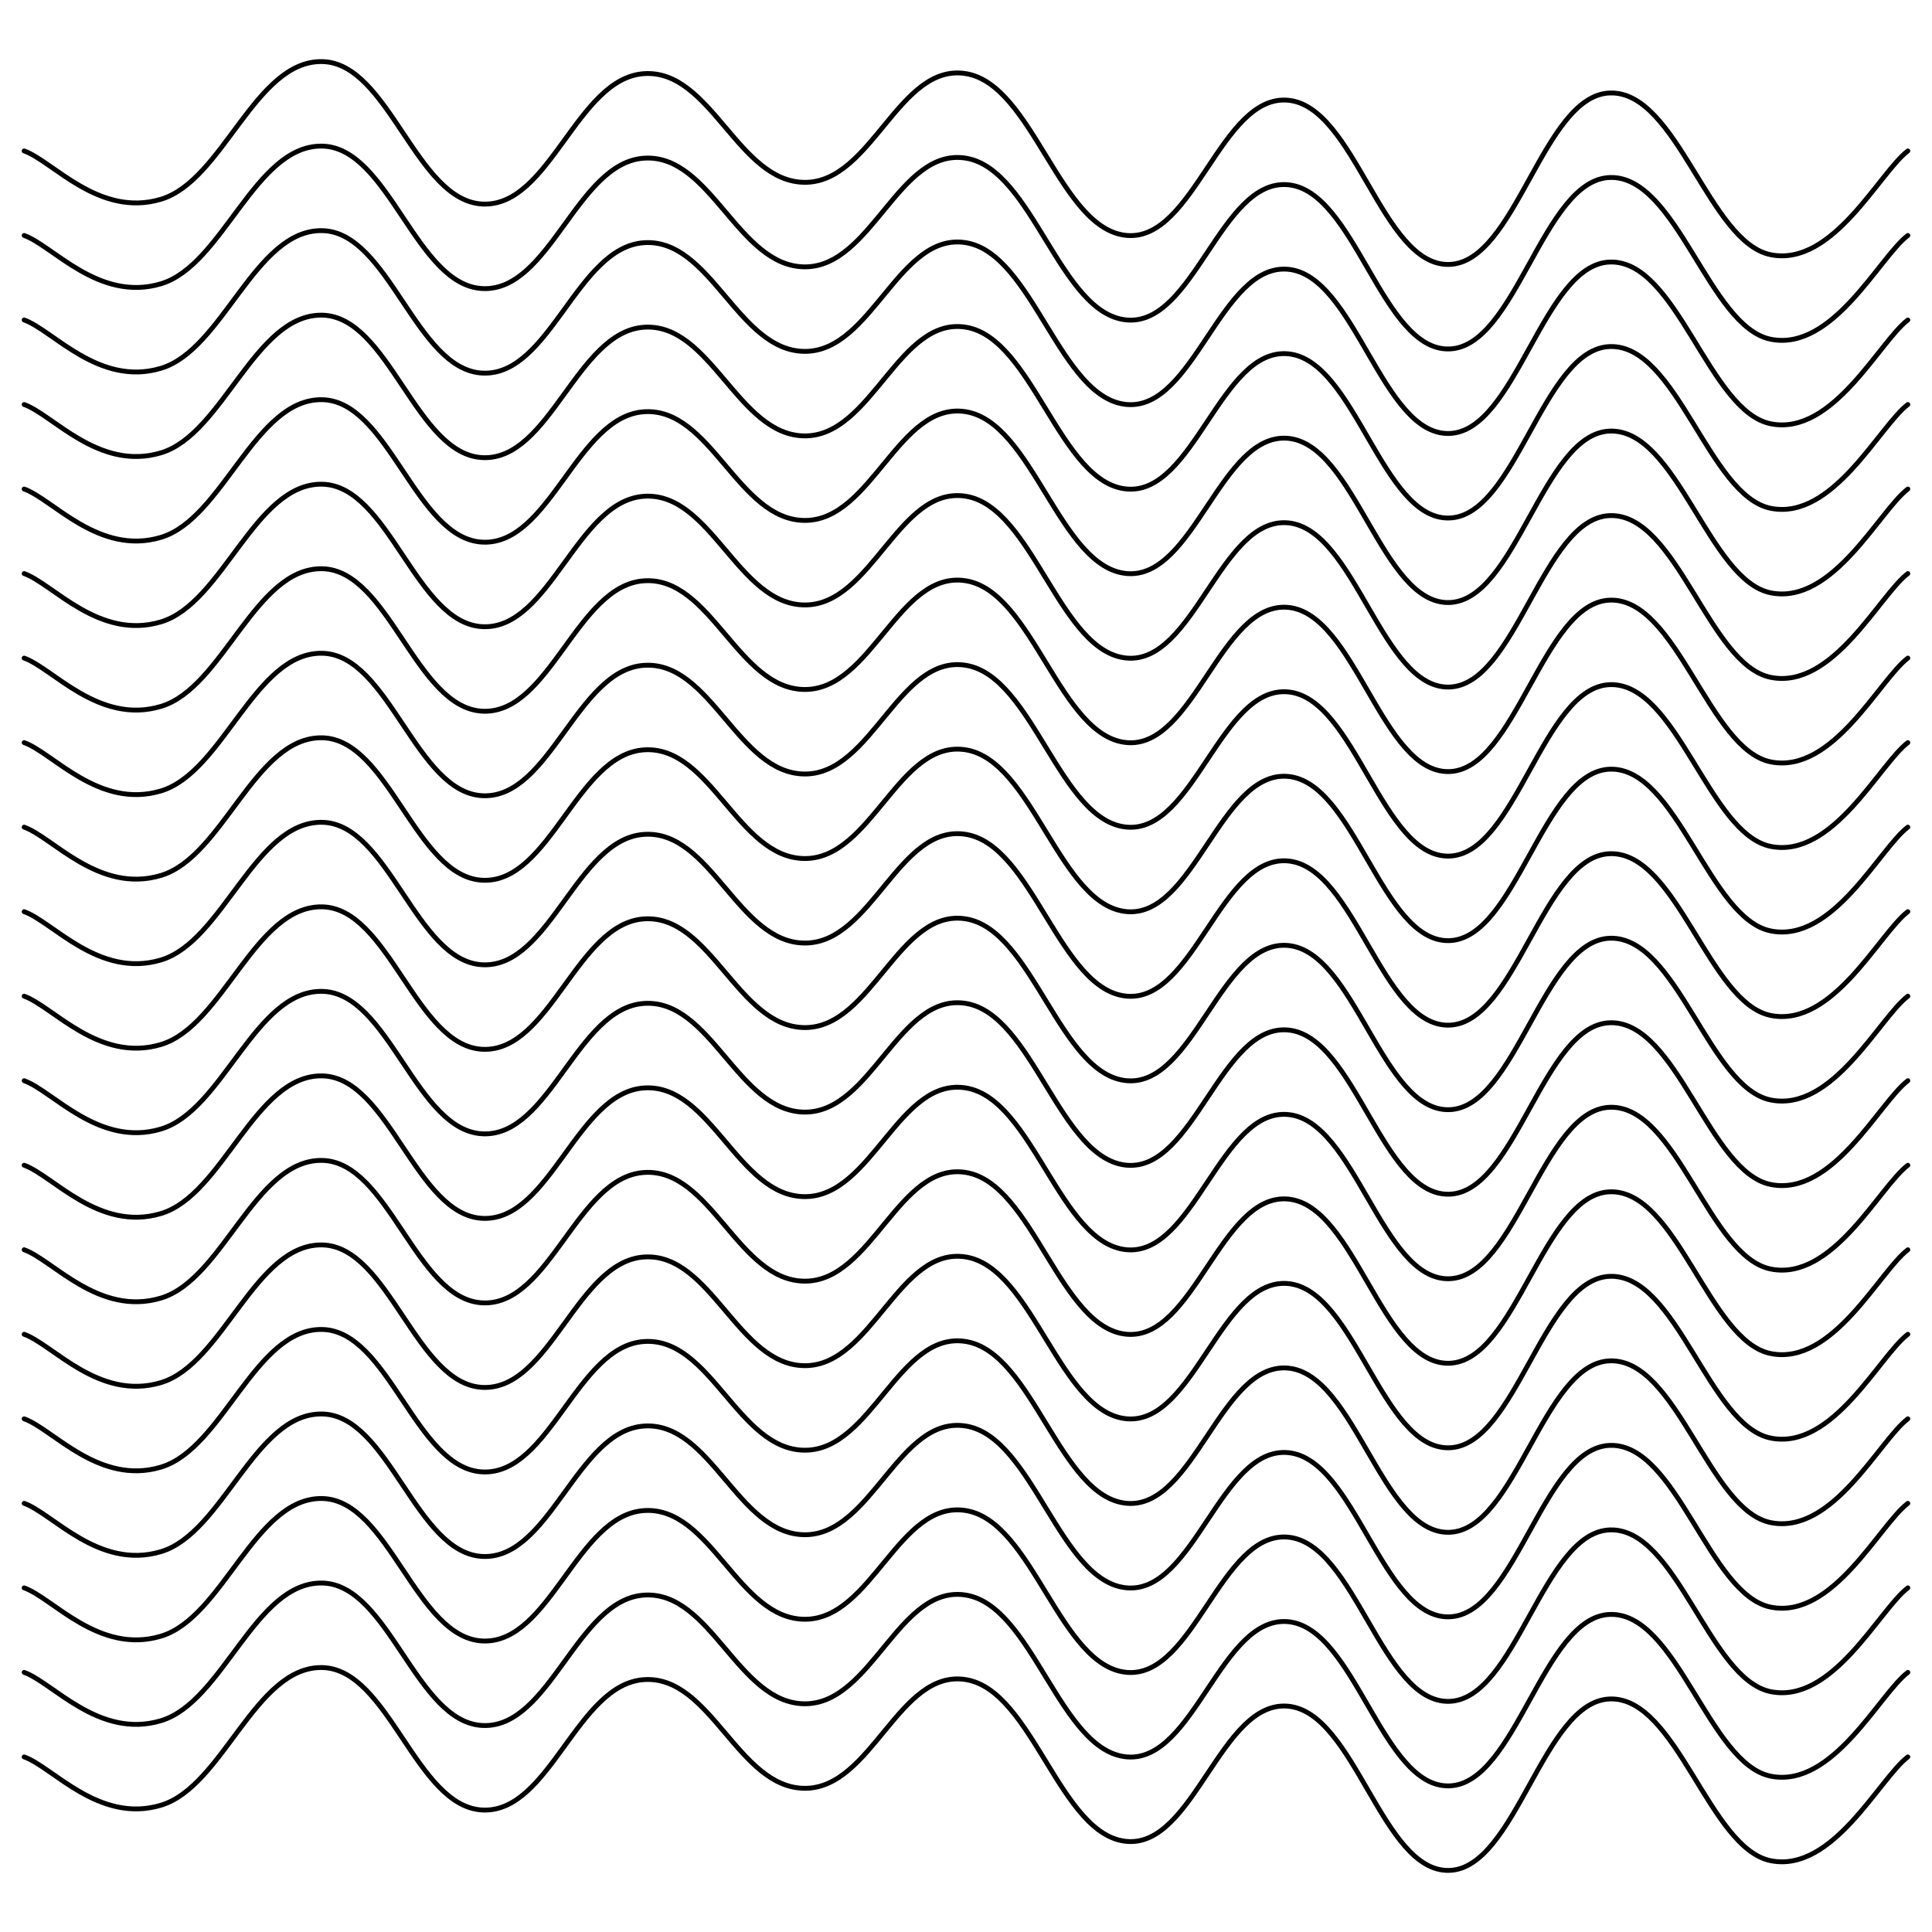 <svg xmlns="http://www.w3.org/2000/svg" version="1.1" xmlns:xlink="http://www.w3.org/1999/xlink" xmlns:svgjs="http://svgjs.dev/svgjs" viewBox="0 0 800 800"><defs><linearGradient gradientTransform="rotate(270)" x1="50%" y1="0%" x2="50%" y2="100%" id="sssquiggly-grad"><stop stop-color="hsl(265, 55%, 30%)" stop-opacity="1" offset="0%"></stop><stop stop-color="hsl(265, 55%, 60%)" stop-opacity="1" offset="100%"></stop></linearGradient></defs><g stroke-width="2" stroke="url(#sssquiggly-grad)" fill="none" stroke-linecap="round" transform="matrix(1,0,0,1,0,52.499)"><path d="M10,10C21.806,14.167,40.972,37.708,66.667,30C92.361,22.292,105.556,-27.417,133.333,-27C161.111,-26.583,172.222,30.958,200,32C227.778,33.042,238.889,-20.125,266.667,-22C294.444,-23.875,305.556,23,333.333,23C361.111,23,372.222,-26.583,400,-22C427.778,-17.417,438.889,42.708,466.667,45C494.444,47.292,505.556,-13.5,533.333,-11C561.111,-8.5,572.222,57.625,600,57C627.778,56.375,638.889,-13.167,666.667,-14C694.444,-14.833,707.639,48,733.333,53C759.028,58,778.194,18.958,790,10"></path><path d="M10,10C21.806,14.167,40.972,37.708,66.667,30C92.361,22.292,105.556,-27.417,133.333,-27C161.111,-26.583,172.222,30.958,200,32C227.778,33.042,238.889,-20.125,266.667,-22C294.444,-23.875,305.556,23,333.333,23C361.111,23,372.222,-26.583,400,-22C427.778,-17.417,438.889,42.708,466.667,45C494.444,47.292,505.556,-13.5,533.333,-11C561.111,-8.5,572.222,57.625,600,57C627.778,56.375,638.889,-13.167,666.667,-14C694.444,-14.833,707.639,48,733.333,53C759.028,58,778.194,18.958,790,10" transform="matrix(1,0,0,1,0,665)"></path><path d="M10,10C21.806,14.167,40.972,37.708,66.667,30C92.361,22.292,105.556,-27.417,133.333,-27C161.111,-26.583,172.222,30.958,200,32C227.778,33.042,238.889,-20.125,266.667,-22C294.444,-23.875,305.556,23,333.333,23C361.111,23,372.222,-26.583,400,-22C427.778,-17.417,438.889,42.708,466.667,45C494.444,47.292,505.556,-13.5,533.333,-11C561.111,-8.5,572.222,57.625,600,57C627.778,56.375,638.889,-13.167,666.667,-14C694.444,-14.833,707.639,48,733.333,53C759.028,58,778.194,18.958,790,10" transform="matrix(1,0,0,1,0,630)"></path><path d="M10,10C21.806,14.167,40.972,37.708,66.667,30C92.361,22.292,105.556,-27.417,133.333,-27C161.111,-26.583,172.222,30.958,200,32C227.778,33.042,238.889,-20.125,266.667,-22C294.444,-23.875,305.556,23,333.333,23C361.111,23,372.222,-26.583,400,-22C427.778,-17.417,438.889,42.708,466.667,45C494.444,47.292,505.556,-13.5,533.333,-11C561.111,-8.5,572.222,57.625,600,57C627.778,56.375,638.889,-13.167,666.667,-14C694.444,-14.833,707.639,48,733.333,53C759.028,58,778.194,18.958,790,10" transform="matrix(1,0,0,1,0,595)"></path><path d="M10,10C21.806,14.167,40.972,37.708,66.667,30C92.361,22.292,105.556,-27.417,133.333,-27C161.111,-26.583,172.222,30.958,200,32C227.778,33.042,238.889,-20.125,266.667,-22C294.444,-23.875,305.556,23,333.333,23C361.111,23,372.222,-26.583,400,-22C427.778,-17.417,438.889,42.708,466.667,45C494.444,47.292,505.556,-13.5,533.333,-11C561.111,-8.5,572.222,57.625,600,57C627.778,56.375,638.889,-13.167,666.667,-14C694.444,-14.833,707.639,48,733.333,53C759.028,58,778.194,18.958,790,10" transform="matrix(1,0,0,1,0,560)"></path><path d="M10,10C21.806,14.167,40.972,37.708,66.667,30C92.361,22.292,105.556,-27.417,133.333,-27C161.111,-26.583,172.222,30.958,200,32C227.778,33.042,238.889,-20.125,266.667,-22C294.444,-23.875,305.556,23,333.333,23C361.111,23,372.222,-26.583,400,-22C427.778,-17.417,438.889,42.708,466.667,45C494.444,47.292,505.556,-13.5,533.333,-11C561.111,-8.5,572.222,57.625,600,57C627.778,56.375,638.889,-13.167,666.667,-14C694.444,-14.833,707.639,48,733.333,53C759.028,58,778.194,18.958,790,10" transform="matrix(1,0,0,1,0,525)"></path><path d="M10,10C21.806,14.167,40.972,37.708,66.667,30C92.361,22.292,105.556,-27.417,133.333,-27C161.111,-26.583,172.222,30.958,200,32C227.778,33.042,238.889,-20.125,266.667,-22C294.444,-23.875,305.556,23,333.333,23C361.111,23,372.222,-26.583,400,-22C427.778,-17.417,438.889,42.708,466.667,45C494.444,47.292,505.556,-13.5,533.333,-11C561.111,-8.5,572.222,57.625,600,57C627.778,56.375,638.889,-13.167,666.667,-14C694.444,-14.833,707.639,48,733.333,53C759.028,58,778.194,18.958,790,10" transform="matrix(1,0,0,1,0,490)"></path><path d="M10,10C21.806,14.167,40.972,37.708,66.667,30C92.361,22.292,105.556,-27.417,133.333,-27C161.111,-26.583,172.222,30.958,200,32C227.778,33.042,238.889,-20.125,266.667,-22C294.444,-23.875,305.556,23,333.333,23C361.111,23,372.222,-26.583,400,-22C427.778,-17.417,438.889,42.708,466.667,45C494.444,47.292,505.556,-13.5,533.333,-11C561.111,-8.5,572.222,57.625,600,57C627.778,56.375,638.889,-13.167,666.667,-14C694.444,-14.833,707.639,48,733.333,53C759.028,58,778.194,18.958,790,10" transform="matrix(1,0,0,1,0,455)"></path><path d="M10,10C21.806,14.167,40.972,37.708,66.667,30C92.361,22.292,105.556,-27.417,133.333,-27C161.111,-26.583,172.222,30.958,200,32C227.778,33.042,238.889,-20.125,266.667,-22C294.444,-23.875,305.556,23,333.333,23C361.111,23,372.222,-26.583,400,-22C427.778,-17.417,438.889,42.708,466.667,45C494.444,47.292,505.556,-13.5,533.333,-11C561.111,-8.5,572.222,57.625,600,57C627.778,56.375,638.889,-13.167,666.667,-14C694.444,-14.833,707.639,48,733.333,53C759.028,58,778.194,18.958,790,10" transform="matrix(1,0,0,1,0,420)"></path><path d="M10,10C21.806,14.167,40.972,37.708,66.667,30C92.361,22.292,105.556,-27.417,133.333,-27C161.111,-26.583,172.222,30.958,200,32C227.778,33.042,238.889,-20.125,266.667,-22C294.444,-23.875,305.556,23,333.333,23C361.111,23,372.222,-26.583,400,-22C427.778,-17.417,438.889,42.708,466.667,45C494.444,47.292,505.556,-13.5,533.333,-11C561.111,-8.5,572.222,57.625,600,57C627.778,56.375,638.889,-13.167,666.667,-14C694.444,-14.833,707.639,48,733.333,53C759.028,58,778.194,18.958,790,10" transform="matrix(1,0,0,1,0,385)"></path><path d="M10,10C21.806,14.167,40.972,37.708,66.667,30C92.361,22.292,105.556,-27.417,133.333,-27C161.111,-26.583,172.222,30.958,200,32C227.778,33.042,238.889,-20.125,266.667,-22C294.444,-23.875,305.556,23,333.333,23C361.111,23,372.222,-26.583,400,-22C427.778,-17.417,438.889,42.708,466.667,45C494.444,47.292,505.556,-13.5,533.333,-11C561.111,-8.5,572.222,57.625,600,57C627.778,56.375,638.889,-13.167,666.667,-14C694.444,-14.833,707.639,48,733.333,53C759.028,58,778.194,18.958,790,10" transform="matrix(1,0,0,1,0,350)"></path><path d="M10,10C21.806,14.167,40.972,37.708,66.667,30C92.361,22.292,105.556,-27.417,133.333,-27C161.111,-26.583,172.222,30.958,200,32C227.778,33.042,238.889,-20.125,266.667,-22C294.444,-23.875,305.556,23,333.333,23C361.111,23,372.222,-26.583,400,-22C427.778,-17.417,438.889,42.708,466.667,45C494.444,47.292,505.556,-13.5,533.333,-11C561.111,-8.5,572.222,57.625,600,57C627.778,56.375,638.889,-13.167,666.667,-14C694.444,-14.833,707.639,48,733.333,53C759.028,58,778.194,18.958,790,10" transform="matrix(1,0,0,1,0,315)"></path><path d="M10,10C21.806,14.167,40.972,37.708,66.667,30C92.361,22.292,105.556,-27.417,133.333,-27C161.111,-26.583,172.222,30.958,200,32C227.778,33.042,238.889,-20.125,266.667,-22C294.444,-23.875,305.556,23,333.333,23C361.111,23,372.222,-26.583,400,-22C427.778,-17.417,438.889,42.708,466.667,45C494.444,47.292,505.556,-13.5,533.333,-11C561.111,-8.5,572.222,57.625,600,57C627.778,56.375,638.889,-13.167,666.667,-14C694.444,-14.833,707.639,48,733.333,53C759.028,58,778.194,18.958,790,10" transform="matrix(1,0,0,1,0,280)"></path><path d="M10,10C21.806,14.167,40.972,37.708,66.667,30C92.361,22.292,105.556,-27.417,133.333,-27C161.111,-26.583,172.222,30.958,200,32C227.778,33.042,238.889,-20.125,266.667,-22C294.444,-23.875,305.556,23,333.333,23C361.111,23,372.222,-26.583,400,-22C427.778,-17.417,438.889,42.708,466.667,45C494.444,47.292,505.556,-13.5,533.333,-11C561.111,-8.5,572.222,57.625,600,57C627.778,56.375,638.889,-13.167,666.667,-14C694.444,-14.833,707.639,48,733.333,53C759.028,58,778.194,18.958,790,10" transform="matrix(1,0,0,1,0,245)"></path><path d="M10,10C21.806,14.167,40.972,37.708,66.667,30C92.361,22.292,105.556,-27.417,133.333,-27C161.111,-26.583,172.222,30.958,200,32C227.778,33.042,238.889,-20.125,266.667,-22C294.444,-23.875,305.556,23,333.333,23C361.111,23,372.222,-26.583,400,-22C427.778,-17.417,438.889,42.708,466.667,45C494.444,47.292,505.556,-13.5,533.333,-11C561.111,-8.5,572.222,57.625,600,57C627.778,56.375,638.889,-13.167,666.667,-14C694.444,-14.833,707.639,48,733.333,53C759.028,58,778.194,18.958,790,10" transform="matrix(1,0,0,1,0,210)"></path><path d="M10,10C21.806,14.167,40.972,37.708,66.667,30C92.361,22.292,105.556,-27.417,133.333,-27C161.111,-26.583,172.222,30.958,200,32C227.778,33.042,238.889,-20.125,266.667,-22C294.444,-23.875,305.556,23,333.333,23C361.111,23,372.222,-26.583,400,-22C427.778,-17.417,438.889,42.708,466.667,45C494.444,47.292,505.556,-13.5,533.333,-11C561.111,-8.5,572.222,57.625,600,57C627.778,56.375,638.889,-13.167,666.667,-14C694.444,-14.833,707.639,48,733.333,53C759.028,58,778.194,18.958,790,10" transform="matrix(1,0,0,1,0,175)"></path><path d="M10,10C21.806,14.167,40.972,37.708,66.667,30C92.361,22.292,105.556,-27.417,133.333,-27C161.111,-26.583,172.222,30.958,200,32C227.778,33.042,238.889,-20.125,266.667,-22C294.444,-23.875,305.556,23,333.333,23C361.111,23,372.222,-26.583,400,-22C427.778,-17.417,438.889,42.708,466.667,45C494.444,47.292,505.556,-13.5,533.333,-11C561.111,-8.5,572.222,57.625,600,57C627.778,56.375,638.889,-13.167,666.667,-14C694.444,-14.833,707.639,48,733.333,53C759.028,58,778.194,18.958,790,10" transform="matrix(1,0,0,1,0,140)"></path><path d="M10,10C21.806,14.167,40.972,37.708,66.667,30C92.361,22.292,105.556,-27.417,133.333,-27C161.111,-26.583,172.222,30.958,200,32C227.778,33.042,238.889,-20.125,266.667,-22C294.444,-23.875,305.556,23,333.333,23C361.111,23,372.222,-26.583,400,-22C427.778,-17.417,438.889,42.708,466.667,45C494.444,47.292,505.556,-13.5,533.333,-11C561.111,-8.5,572.222,57.625,600,57C627.778,56.375,638.889,-13.167,666.667,-14C694.444,-14.833,707.639,48,733.333,53C759.028,58,778.194,18.958,790,10" transform="matrix(1,0,0,1,0,105)"></path><path d="M10,10C21.806,14.167,40.972,37.708,66.667,30C92.361,22.292,105.556,-27.417,133.333,-27C161.111,-26.583,172.222,30.958,200,32C227.778,33.042,238.889,-20.125,266.667,-22C294.444,-23.875,305.556,23,333.333,23C361.111,23,372.222,-26.583,400,-22C427.778,-17.417,438.889,42.708,466.667,45C494.444,47.292,505.556,-13.5,533.333,-11C561.111,-8.5,572.222,57.625,600,57C627.778,56.375,638.889,-13.167,666.667,-14C694.444,-14.833,707.639,48,733.333,53C759.028,58,778.194,18.958,790,10" transform="matrix(1,0,0,1,0,70)"></path><path d="M10,10C21.806,14.167,40.972,37.708,66.667,30C92.361,22.292,105.556,-27.417,133.333,-27C161.111,-26.583,172.222,30.958,200,32C227.778,33.042,238.889,-20.125,266.667,-22C294.444,-23.875,305.556,23,333.333,23C361.111,23,372.222,-26.583,400,-22C427.778,-17.417,438.889,42.708,466.667,45C494.444,47.292,505.556,-13.5,533.333,-11C561.111,-8.5,572.222,57.625,600,57C627.778,56.375,638.889,-13.167,666.667,-14C694.444,-14.833,707.639,48,733.333,53C759.028,58,778.194,18.958,790,10" transform="matrix(1,0,0,1,0,35)"></path></g></svg>